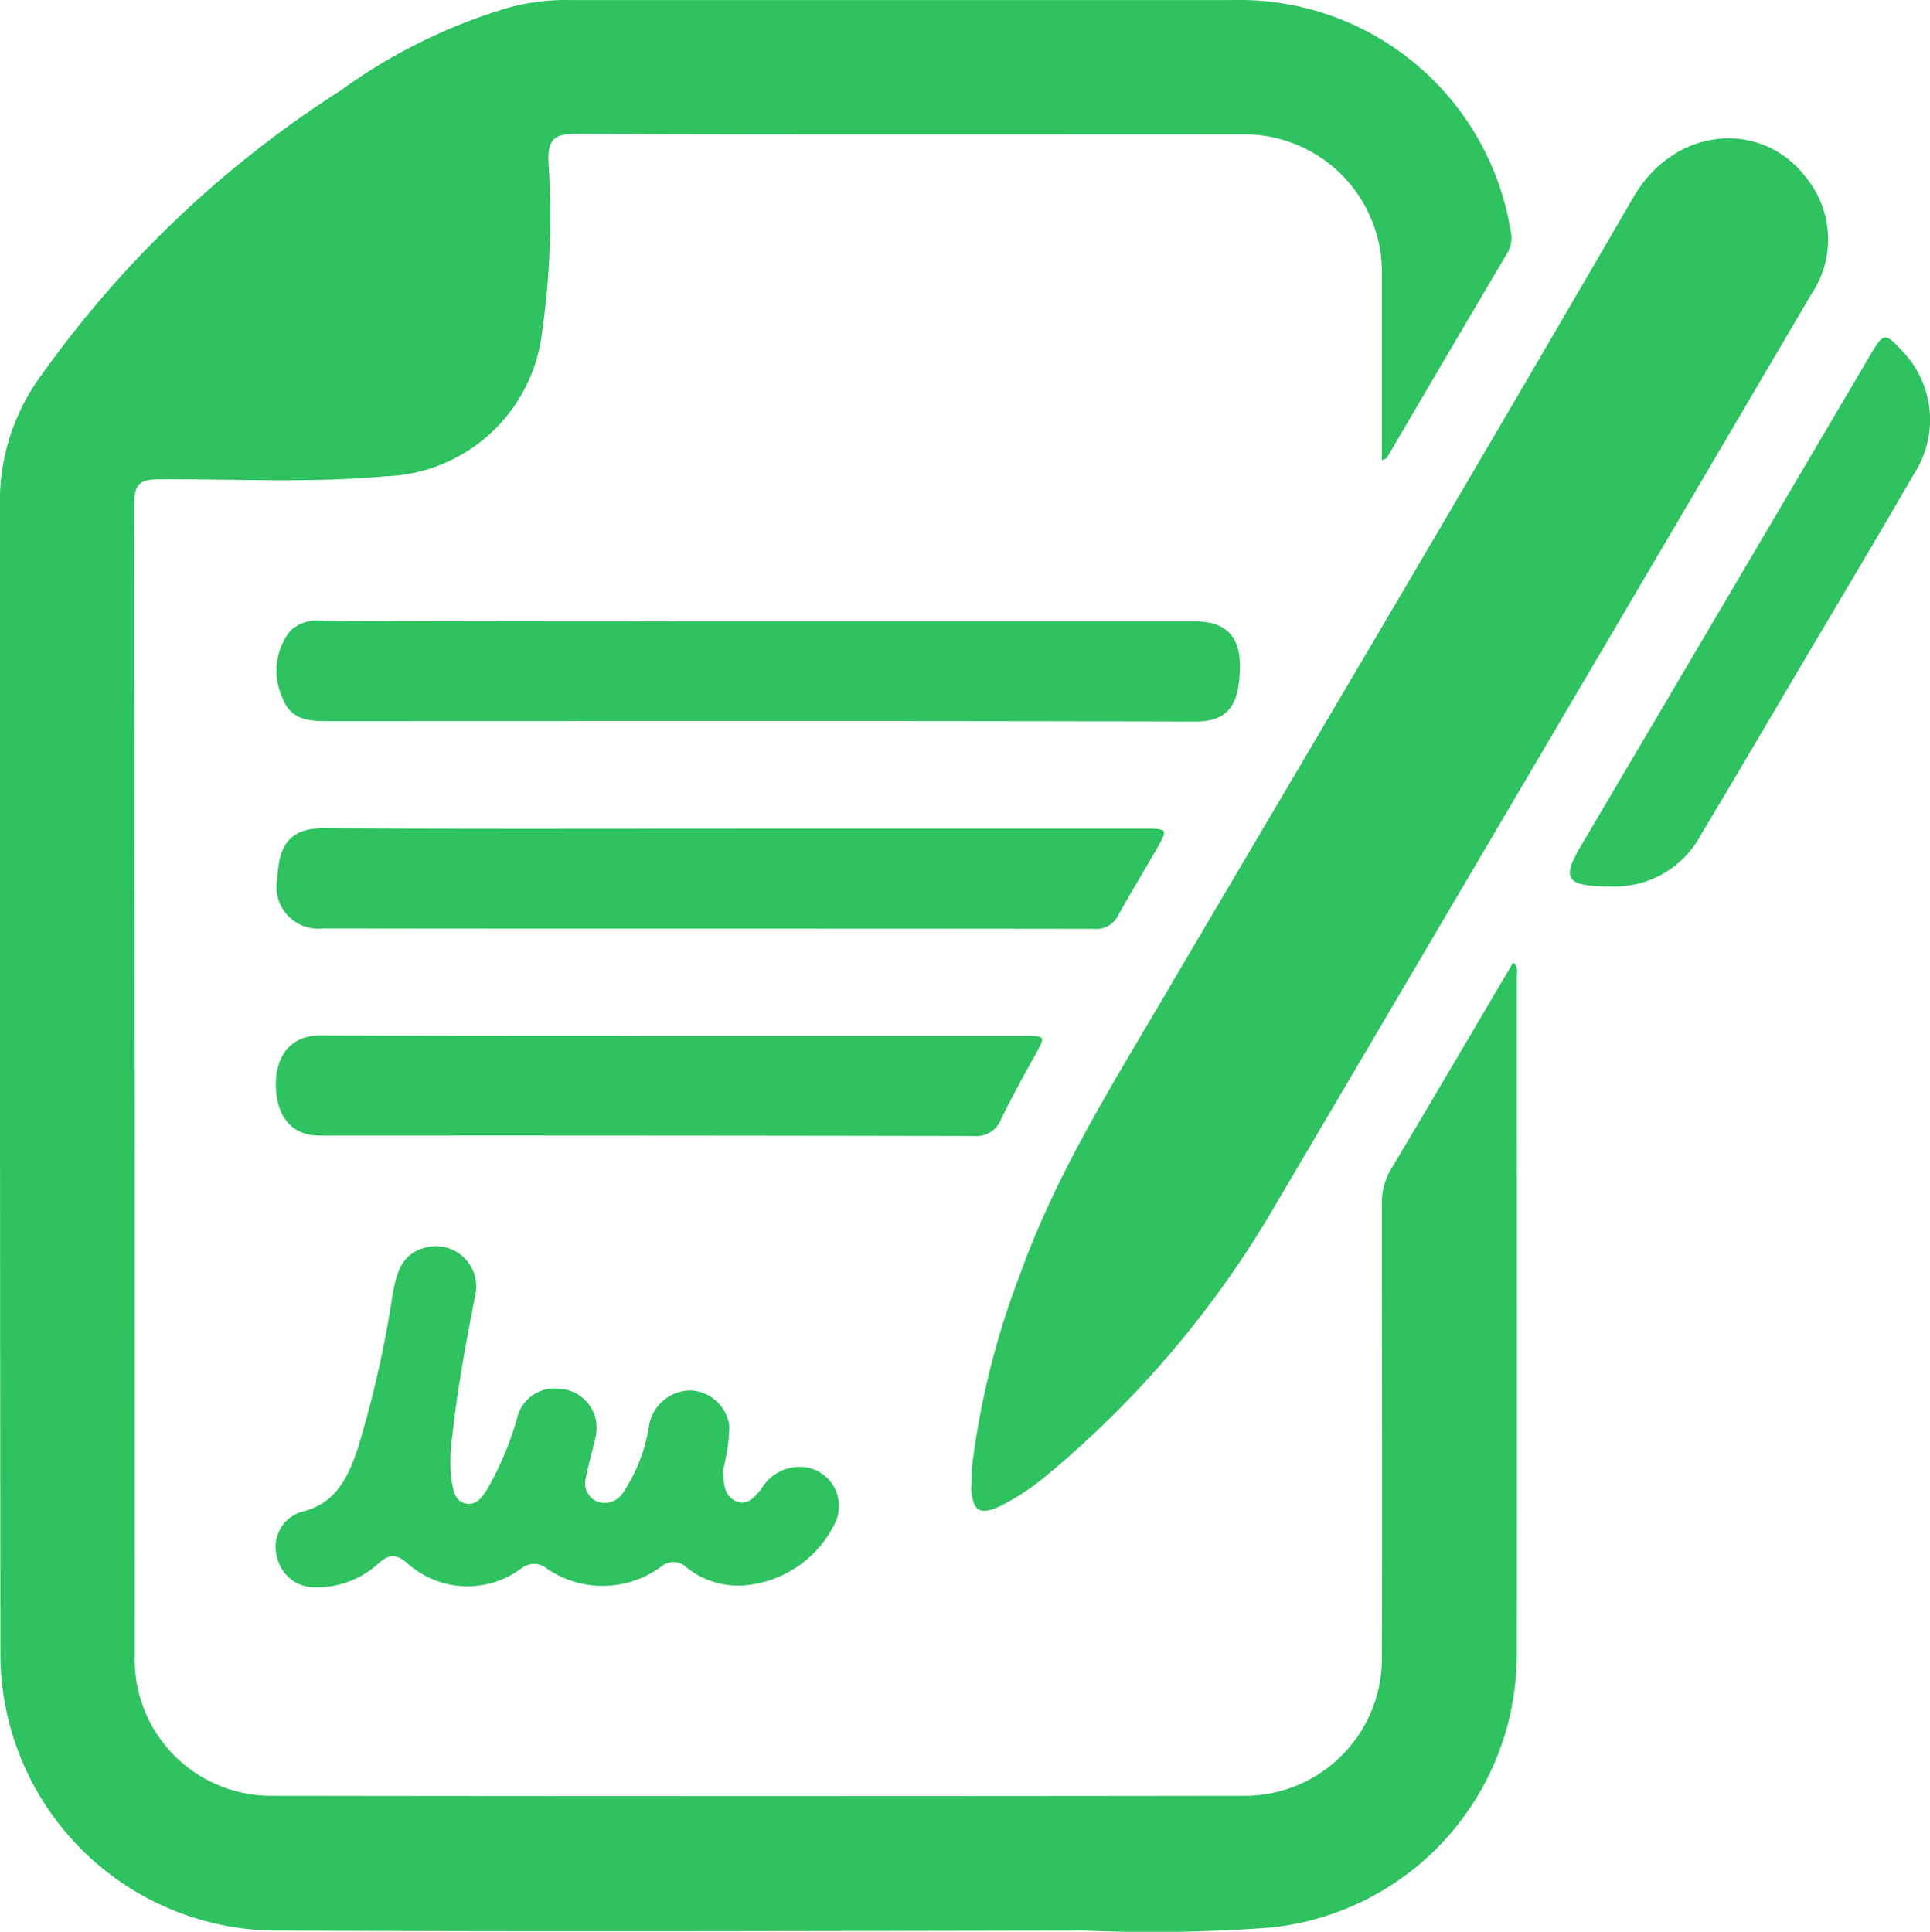 <svg xmlns="http://www.w3.org/2000/svg" viewBox="0 0 67.878 67.953"><defs><style>.a{fill:#2ec260;}</style></defs><g transform="translate(0 -0.091)"><g transform="translate(0 0.091)"><path class="a" d="M48.6,16.283V9.752a4.846,4.846,0,0,0-4.951-4.936c-7.792,0-15.6.015-23.39-.015-.744,0-.987.167-.972.957a28.865,28.865,0,0,1-.258,6.273,5.73,5.73,0,0,1-5.468,4.815c-2.658.243-5.316.091-7.959.106-.7,0-.881.182-.881.881q.023,20.276.015,40.553A4.8,4.8,0,0,0,9.584,63.26q17.155.023,34.326,0A4.835,4.835,0,0,0,48.6,58.537c.015-5.361,0-10.738,0-16.1a2.275,2.275,0,0,1,.319-1.215c1.443-2.415,2.855-4.83,4.3-7.275.2.182.122.38.122.562,0,7.9.015,15.8,0,23.694a9.641,9.641,0,0,1-8.642,9.69A54.88,54.88,0,0,1,38.184,68c-9.417.015-18.834.046-28.25,0A9.744,9.744,0,0,1,.015,58.2Q-.008,37.835,0,17.483A7.485,7.485,0,0,1,1.519,13.2a38,38,0,0,1,10.45-9.918A19.439,19.439,0,0,1,17.922.35a7.6,7.6,0,0,1,2.02-.258H43.408a9.662,9.662,0,0,1,9.721,8.126,1.019,1.019,0,0,1-.091.729c-1.428,2.415-2.855,4.845-4.268,7.26C48.755,16.222,48.694,16.237,48.6,16.283Z" transform="translate(0 -0.091)"/><path class="a" d="M224.915,78.978a28.643,28.643,0,0,1,1.716-6.9c1.321-3.676,3.417-6.926,5.361-10.267,5.407-9.174,10.829-18.332,16.176-27.552,1.5-2.6,4.617-2.749,6.136-.668a3.442,3.442,0,0,1,.137,4.055q-3.076,5.24-6.151,10.465-6.311,10.731-12.622,21.446a35.6,35.6,0,0,1-8.187,9.69,8.48,8.48,0,0,1-1.519,1c-.744.365-1.018.213-1.063-.608C224.915,79.494,224.915,79.342,224.915,78.978Z" transform="translate(-190.741 -27.29)"/><path class="a" d="M81.163,143.915H96.351c1.109,0,1.64.516,1.595,1.716-.046,1.078-.3,1.823-1.595,1.807-10.176-.03-20.352-.015-30.529-.015-.683,0-1.276-.076-1.549-.82a2.273,2.273,0,0,1,.273-2.354,1.413,1.413,0,0,1,1.2-.349Q73.47,143.922,81.163,143.915Z" transform="translate(-54.34 -122.057)"/><path class="a" d="M80.261,191.914H94.69c.8,0,.82.015.425.7-.456.79-.926,1.564-1.367,2.354a.848.848,0,0,1-.851.471c-9.037-.015-18.074,0-27.111-.015a1.47,1.47,0,0,1-1.61-1.747c.061-1.018.3-1.792,1.656-1.777,4.815.03,9.614.015,14.429.015Z" transform="translate(-54.425 -162.766)"/><path class="a" d="M80.254,300.662a2.916,2.916,0,0,1-1.9-.623.664.664,0,0,0-.926-.03,3.471,3.471,0,0,1-3.995.061.707.707,0,0,0-.881-.03,3.167,3.167,0,0,1-4.055-.182c-.41-.334-.638-.289-1,.03a3.2,3.2,0,0,1-2.217.835,1.348,1.348,0,0,1-1.352-1.094,1.279,1.279,0,0,1,.881-1.564c1.2-.289,1.61-1.2,1.959-2.2a38.278,38.278,0,0,0,1.245-5.529c.137-.668.3-1.306,1.048-1.534a1.419,1.419,0,0,1,1.838,1.686c-.319,1.64-.623,3.266-.8,4.921A5.611,5.611,0,0,0,70.078,297c.061.319.106.7.5.775s.577-.243.759-.516a11.358,11.358,0,0,0,1.048-2.506,1.338,1.338,0,0,1,1.428-1.018,1.383,1.383,0,0,1,1.321,1.716c-.106.471-.243.926-.334,1.4a.7.7,0,0,0,.349.835.751.751,0,0,0,.942-.273,5.822,5.822,0,0,0,.926-2.369,1.486,1.486,0,0,1,1.5-1.245,1.44,1.44,0,0,1,1.321,1.245,5.253,5.253,0,0,1-.137,1.185c-.015.152-.076.3-.076.44.015.41.03.851.471,1.033.395.152.653-.167.881-.456a1.557,1.557,0,0,1,1.321-.759,1.374,1.374,0,0,1,1.261,1.974A3.889,3.889,0,0,1,80.254,300.662Z" transform="translate(-54.191 -244.889)"/><path class="a" d="M77.887,239.915H90.174c.82,0,.8,0,.41.7-.41.729-.8,1.458-1.17,2.2a.931.931,0,0,1-.972.623q-11.505-.023-23-.015c-.972,0-1.519-.638-1.549-1.747-.015-1.078.547-1.762,1.519-1.777C69.594,239.915,73.74,239.915,77.887,239.915Z" transform="translate(-54.193 -203.477)"/><path class="a" d="M365.009,97.547h-.228c-1.4-.03-1.549-.289-.851-1.458q5.08-8.612,10.161-17.239c.471-.8.516-.8,1.154-.106a3.483,3.483,0,0,1,.395,4.268c-1.413,2.445-2.871,4.875-4.314,7.321-1.063,1.807-2.126,3.615-3.2,5.407A3.436,3.436,0,0,1,365.009,97.547Z" transform="translate(-308.311 -66.364)"/></g></g></svg>